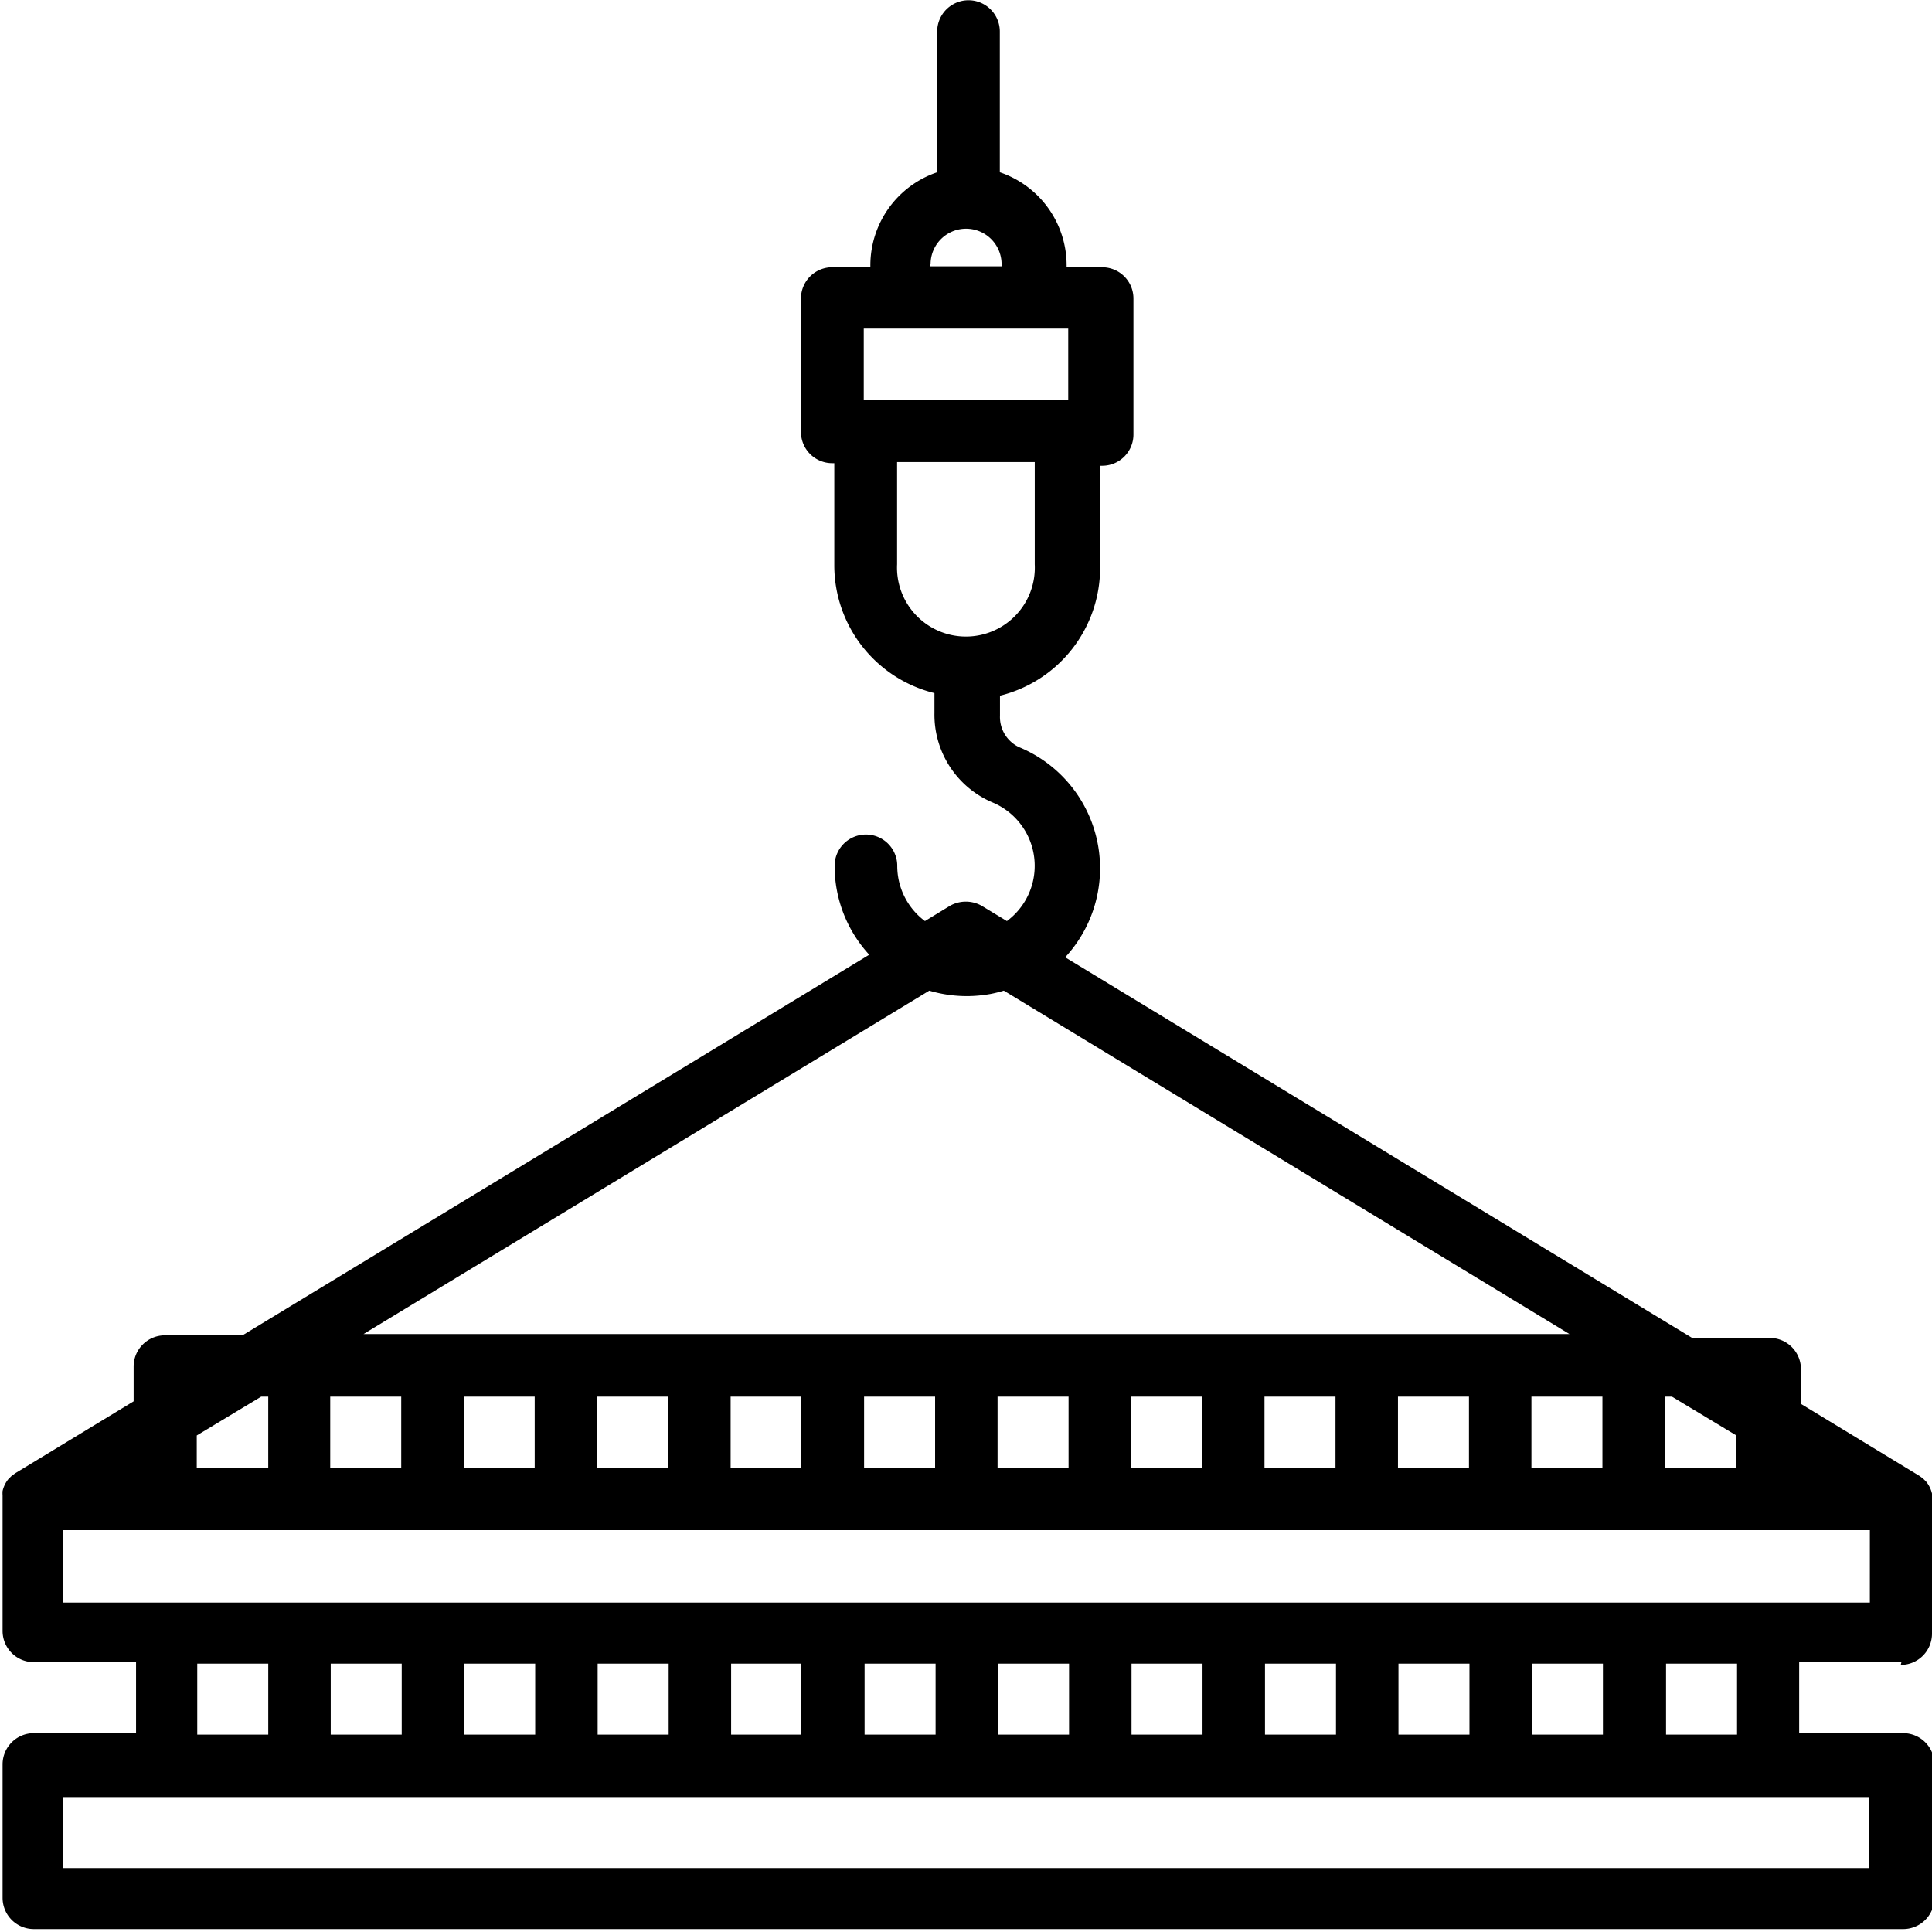 <svg xmlns="http://www.w3.org/2000/svg" viewBox="0 0 120 120" width="120" height="120"><path class="cls-1" d="M9254.31,869.87a1.94,1.94,0,0,0,1.94-1.94v-8.29s0,0,0-.07V859.5a2,2,0,0,0,0-.27v0a1.79,1.79,0,0,0-.08-0.26v0a2,2,0,0,0-.12-0.25l0,0a2,2,0,0,0-.16-0.23l0,0-0.19-.19,0,0-0.23-.17,0,0-7.36-4.47v-2.16a1.94,1.94,0,0,0-1.94-1.94h-4.82l-38.94-23.64a8.14,8.14,0,0,0-2.88-13.06,2.07,2.07,0,0,1-1.17-1.95v-1.24a8.18,8.18,0,0,0,6.22-7.93v-6.35h0.13a1.94,1.94,0,0,0,1.94-1.94V785a1.94,1.94,0,0,0-1.94-1.94h-2.21s0-.09,0-0.13a6.1,6.1,0,0,0-4.15-5.77v-8.74a1.94,1.94,0,1,0-3.89,0v8.74a6.1,6.1,0,0,0-4.15,5.77s0,0.09,0,.13H9188A1.94,1.94,0,0,0,9186,785v8.29a1.94,1.94,0,0,0,1.94,1.94h0.13v6.35a8.18,8.18,0,0,0,6.22,7.93v1.24a5.92,5.92,0,0,0,3.58,5.54,4.27,4.27,0,0,1,.92,7.38l-1.55-.94a2,2,0,0,0-2,0l-1.54.94-0.19-.15a4.27,4.27,0,0,1-1.53-3.28,1.94,1.94,0,1,0-3.89,0,8.14,8.14,0,0,0,2.15,5.52l-38.93,23.64h-4.82a1.94,1.94,0,0,0-1.94,1.94v2.16l-7.36,4.47h0l-0.23.17,0,0-0.19.19,0,0a1.76,1.76,0,0,0-.16.23l0,0a1.93,1.93,0,0,0-.12.25v0a1.85,1.85,0,0,0-.08.26v0a1.93,1.93,0,0,0,0,.27v0.06s0,0,0,.07v8.29a1.94,1.94,0,0,0,1.94,1.94h6.35v4.41h-6.35a1.94,1.94,0,0,0-1.94,1.94v8.29a1.94,1.94,0,0,0,1.94,1.94h116.11a1.94,1.94,0,0,0,1.94-1.94v-8.29a1.94,1.94,0,0,0-1.94-1.94H9248v-4.41h6.35Zm-60.26-87a2.2,2.2,0,0,1,4.41,0s0,0.09,0,.13H9194s0-.09,0-0.13h0Zm-4.15,4h12.7v4.41h-12.7v-4.41Zm2.07,14.64v-6.35h8.55v6.35a4.28,4.28,0,1,1-8.55,0h0Zm47.69,56.11v-4.41h0.44l4,2.41v2h-4.41Zm-8.29,0v-4.41h4.41v4.41h-4.41Zm-8.29,0v-4.41h4.41v4.41h-4.41Zm-8.29,0v-4.41h4.41v4.41h-4.41Zm-8.29,0v-4.41h4.41v4.41h-4.41Zm-8.29,0v-4.41h4.41v4.41h-4.41Zm-8.29,0v-4.41h4.41v4.41h-4.41Zm-8.29,0v-4.41H9186v4.41h-4.41Zm-8.29,0v-4.41h4.41v4.41h-4.41Zm-8.29,0v-4.41h4.41v4.41H9165Zm-8.29,0v-4.41h4.41v4.41h-4.41Zm-8.29,0v-2l4-2.41h0.44v4.41h-4.41Zm45.5-29.63a8.22,8.22,0,0,0,2.33.34,8.43,8.43,0,0,0,1.45-.13,7.76,7.76,0,0,0,.85-0.21l35.13,21.33h-74.9Zm-53.8,33.51h112.22V866H9140.14v-4.41Zm91.23,12.7v-4.41h4.41v4.41h-4.41Zm-8.29,0v-4.41h4.41v4.41h-4.41Zm-8.29,0v-4.41h4.41v4.41h-4.41Zm-8.29,0v-4.41h4.41v4.41h-4.41Zm-8.29,0v-4.41h4.41v4.41h-4.41Zm-8.29,0v-4.41h4.41v4.41h-4.41Zm-8.29,0v-4.41H9186v4.41h-4.41Zm-8.29,0v-4.41h4.41v4.41h-4.41Zm-8.29,0v-4.41h4.41v4.41H9165Zm-8.29,0v-4.41h4.41v4.41h-4.41Zm-8.29-4.41h4.41v4.41h-4.41v-4.41Zm103.93,12.7H9140.14v-4.41h112.22v4.41Zm-8.29-8.29h-4.41v-4.41h4.41v4.41Zm0,0" transform="translate(-9136.25 -766.46)"/></svg>
